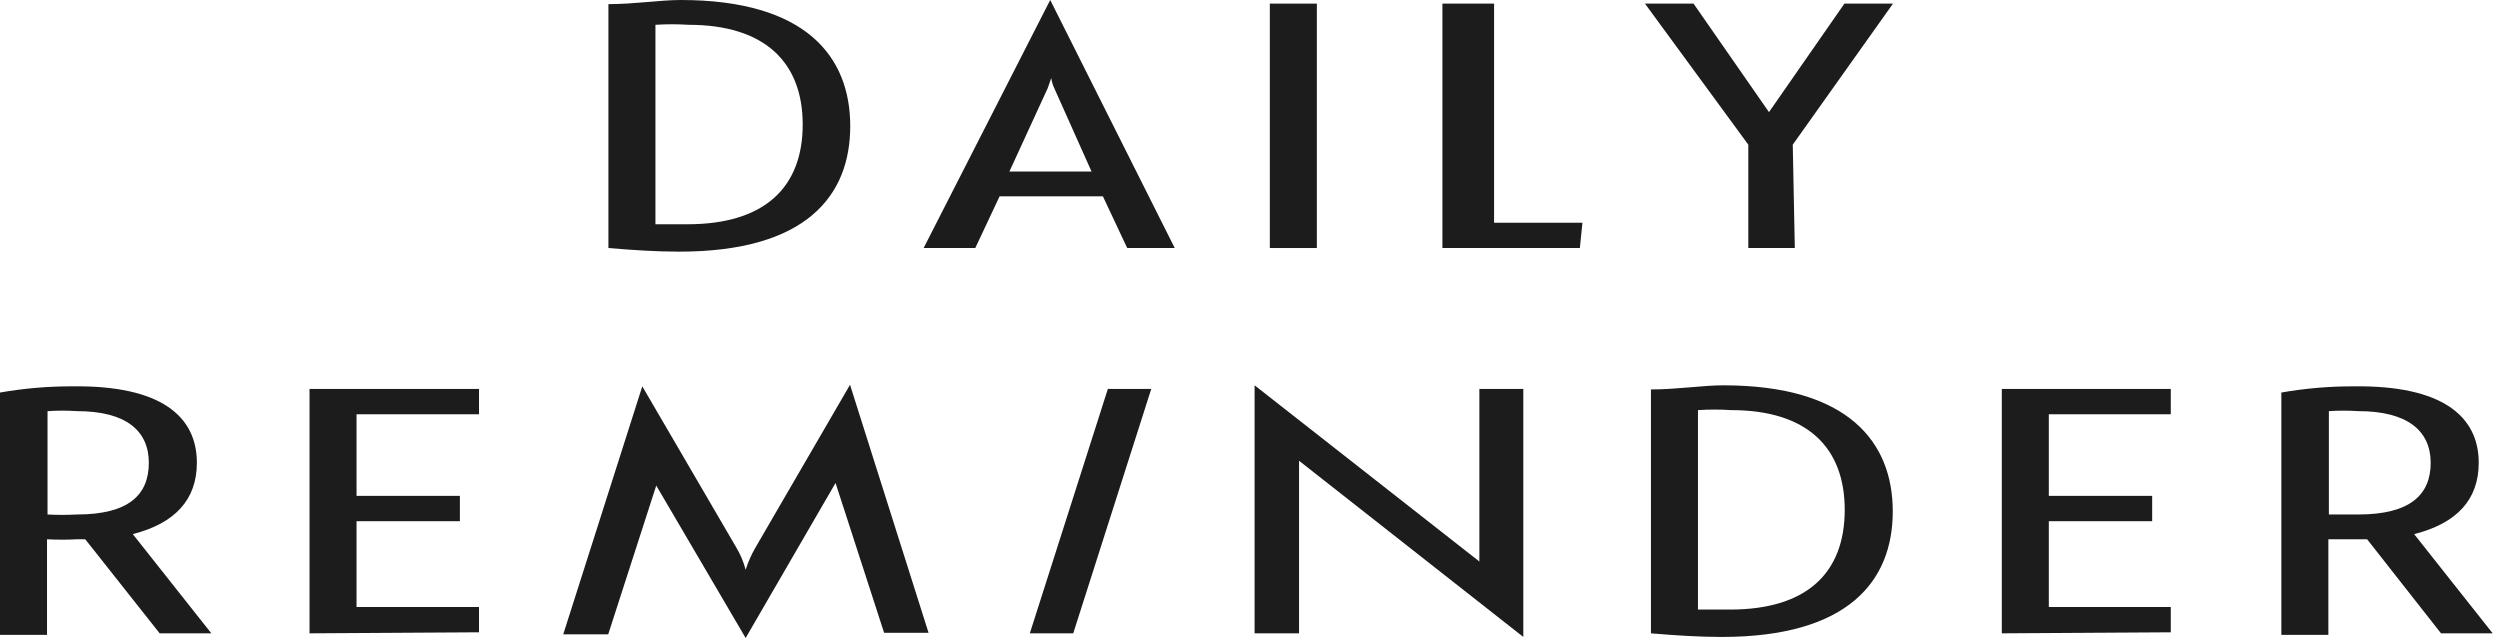 <svg width="337" height="86" viewBox="0 0 337 86" fill="none" xmlns="http://www.w3.org/2000/svg">
<path d="M82.014 33.434V0.557C85.567 0.557 88.98 0 91.766 0C108.692 0 114.612 7.662 114.612 16.996C114.612 26.329 108.762 33.922 91.557 33.922C88.492 33.922 85.288 33.713 82.014 33.434ZM88.353 30.23H92.671C103.12 30.23 108.204 25.215 108.204 16.787C108.204 8.359 103.05 3.343 92.811 3.343C91.326 3.248 89.837 3.248 88.353 3.343V30.23Z" fill="#1C1C1C"/>
<path d="M151.947 33.434L148.673 26.469H134.742L131.469 33.434H124.503L141.569 0L158.355 33.434H151.947ZM136.066 23.125H147.141L142.126 11.911C141.913 11.472 141.772 11.001 141.708 10.518C141.708 10.518 141.36 11.563 141.22 11.911L136.066 23.125Z" fill="#1C1C1C"/>
<path d="M177.511 33.434H171.172V0.487H177.511V33.434Z" fill="#1C1C1C"/>
<path d="M212.965 33.434H194.437V0.487H201.402V30.021H213.313L212.965 33.434Z" fill="#1C1C1C"/>
<path d="M241.941 33.434H235.672V19.503L221.741 0.487H228.289L238.458 15.115L248.628 0.487H255.176L241.663 19.503L241.941 33.434Z" fill="#1C1C1C"/>
<path d="M26.538 62.386C26.538 67.332 23.613 70.536 17.901 71.999L28.489 85.373H21.523L11.493 72.695H10.379C9.033 72.767 7.684 72.767 6.339 72.695V85.581H0V52.913C3.242 52.345 6.529 52.066 9.821 52.078C21.593 51.938 26.538 56.048 26.538 62.386ZM6.408 69.352C7.731 69.423 9.056 69.423 10.379 69.352C17.344 69.352 20.061 66.705 20.061 62.386C20.061 58.068 16.996 55.421 10.379 55.421C9.057 55.334 7.73 55.334 6.408 55.421V69.352Z" fill="#1C1C1C"/>
<path d="M41.723 85.373V52.427H64.571V55.84H48.062V66.845H61.994V70.258H48.062V81.821H64.571V85.234L41.723 85.373Z" fill="#1C1C1C"/>
<path d="M101.836 73.81L114.583 51.869L125.171 85.303H119.179L112.631 65.103L100.513 86L88.462 65.452L81.985 85.512H75.923L86.581 52.078L99.257 73.81C99.817 74.744 100.237 75.753 100.513 76.805C100.844 75.763 101.287 74.758 101.836 73.81Z" fill="#1C1C1C"/>
<path d="M144.672 85.373H138.82L149.34 52.427H155.189L144.672 85.373Z" fill="#1C1C1C"/>
<path d="M205.343 85.861L175.111 62.109V85.374H169.12V51.94L199.42 75.692V52.427H205.343V85.861Z" fill="#1C1C1C"/>
<path d="M222.547 85.374V52.497C226.098 52.497 229.512 51.94 232.299 51.94C249.154 51.94 255.145 59.602 255.145 68.935C255.145 78.269 249.225 85.861 232.089 85.861C229.024 85.861 225.82 85.652 222.547 85.374ZM228.885 82.169H233.203C243.651 82.169 248.668 77.154 248.668 68.726C248.668 60.298 243.583 55.283 233.342 55.283C231.858 55.186 230.369 55.186 228.885 55.283V82.169Z" fill="#1C1C1C"/>
<path d="M269.843 85.373V52.427H292.621V55.84H276.181V66.845H290.112V70.258H276.181V81.821H292.621V85.234L269.843 85.373Z" fill="#1C1C1C"/>
<path d="M334.133 62.386C334.133 67.332 331.207 70.536 325.426 71.999L336.014 85.373H329.048L319.088 72.695H317.904H313.864V85.581H307.526V52.913C310.768 52.345 314.053 52.066 317.347 52.078C329.119 51.938 334.133 56.048 334.133 62.386ZM313.932 69.352H317.904C324.869 69.352 327.656 66.705 327.656 62.386C327.656 58.068 324.52 55.421 317.904 55.421C316.583 55.336 315.256 55.336 313.932 55.421V69.352Z" fill="#1C1C1C"/>
</svg>
